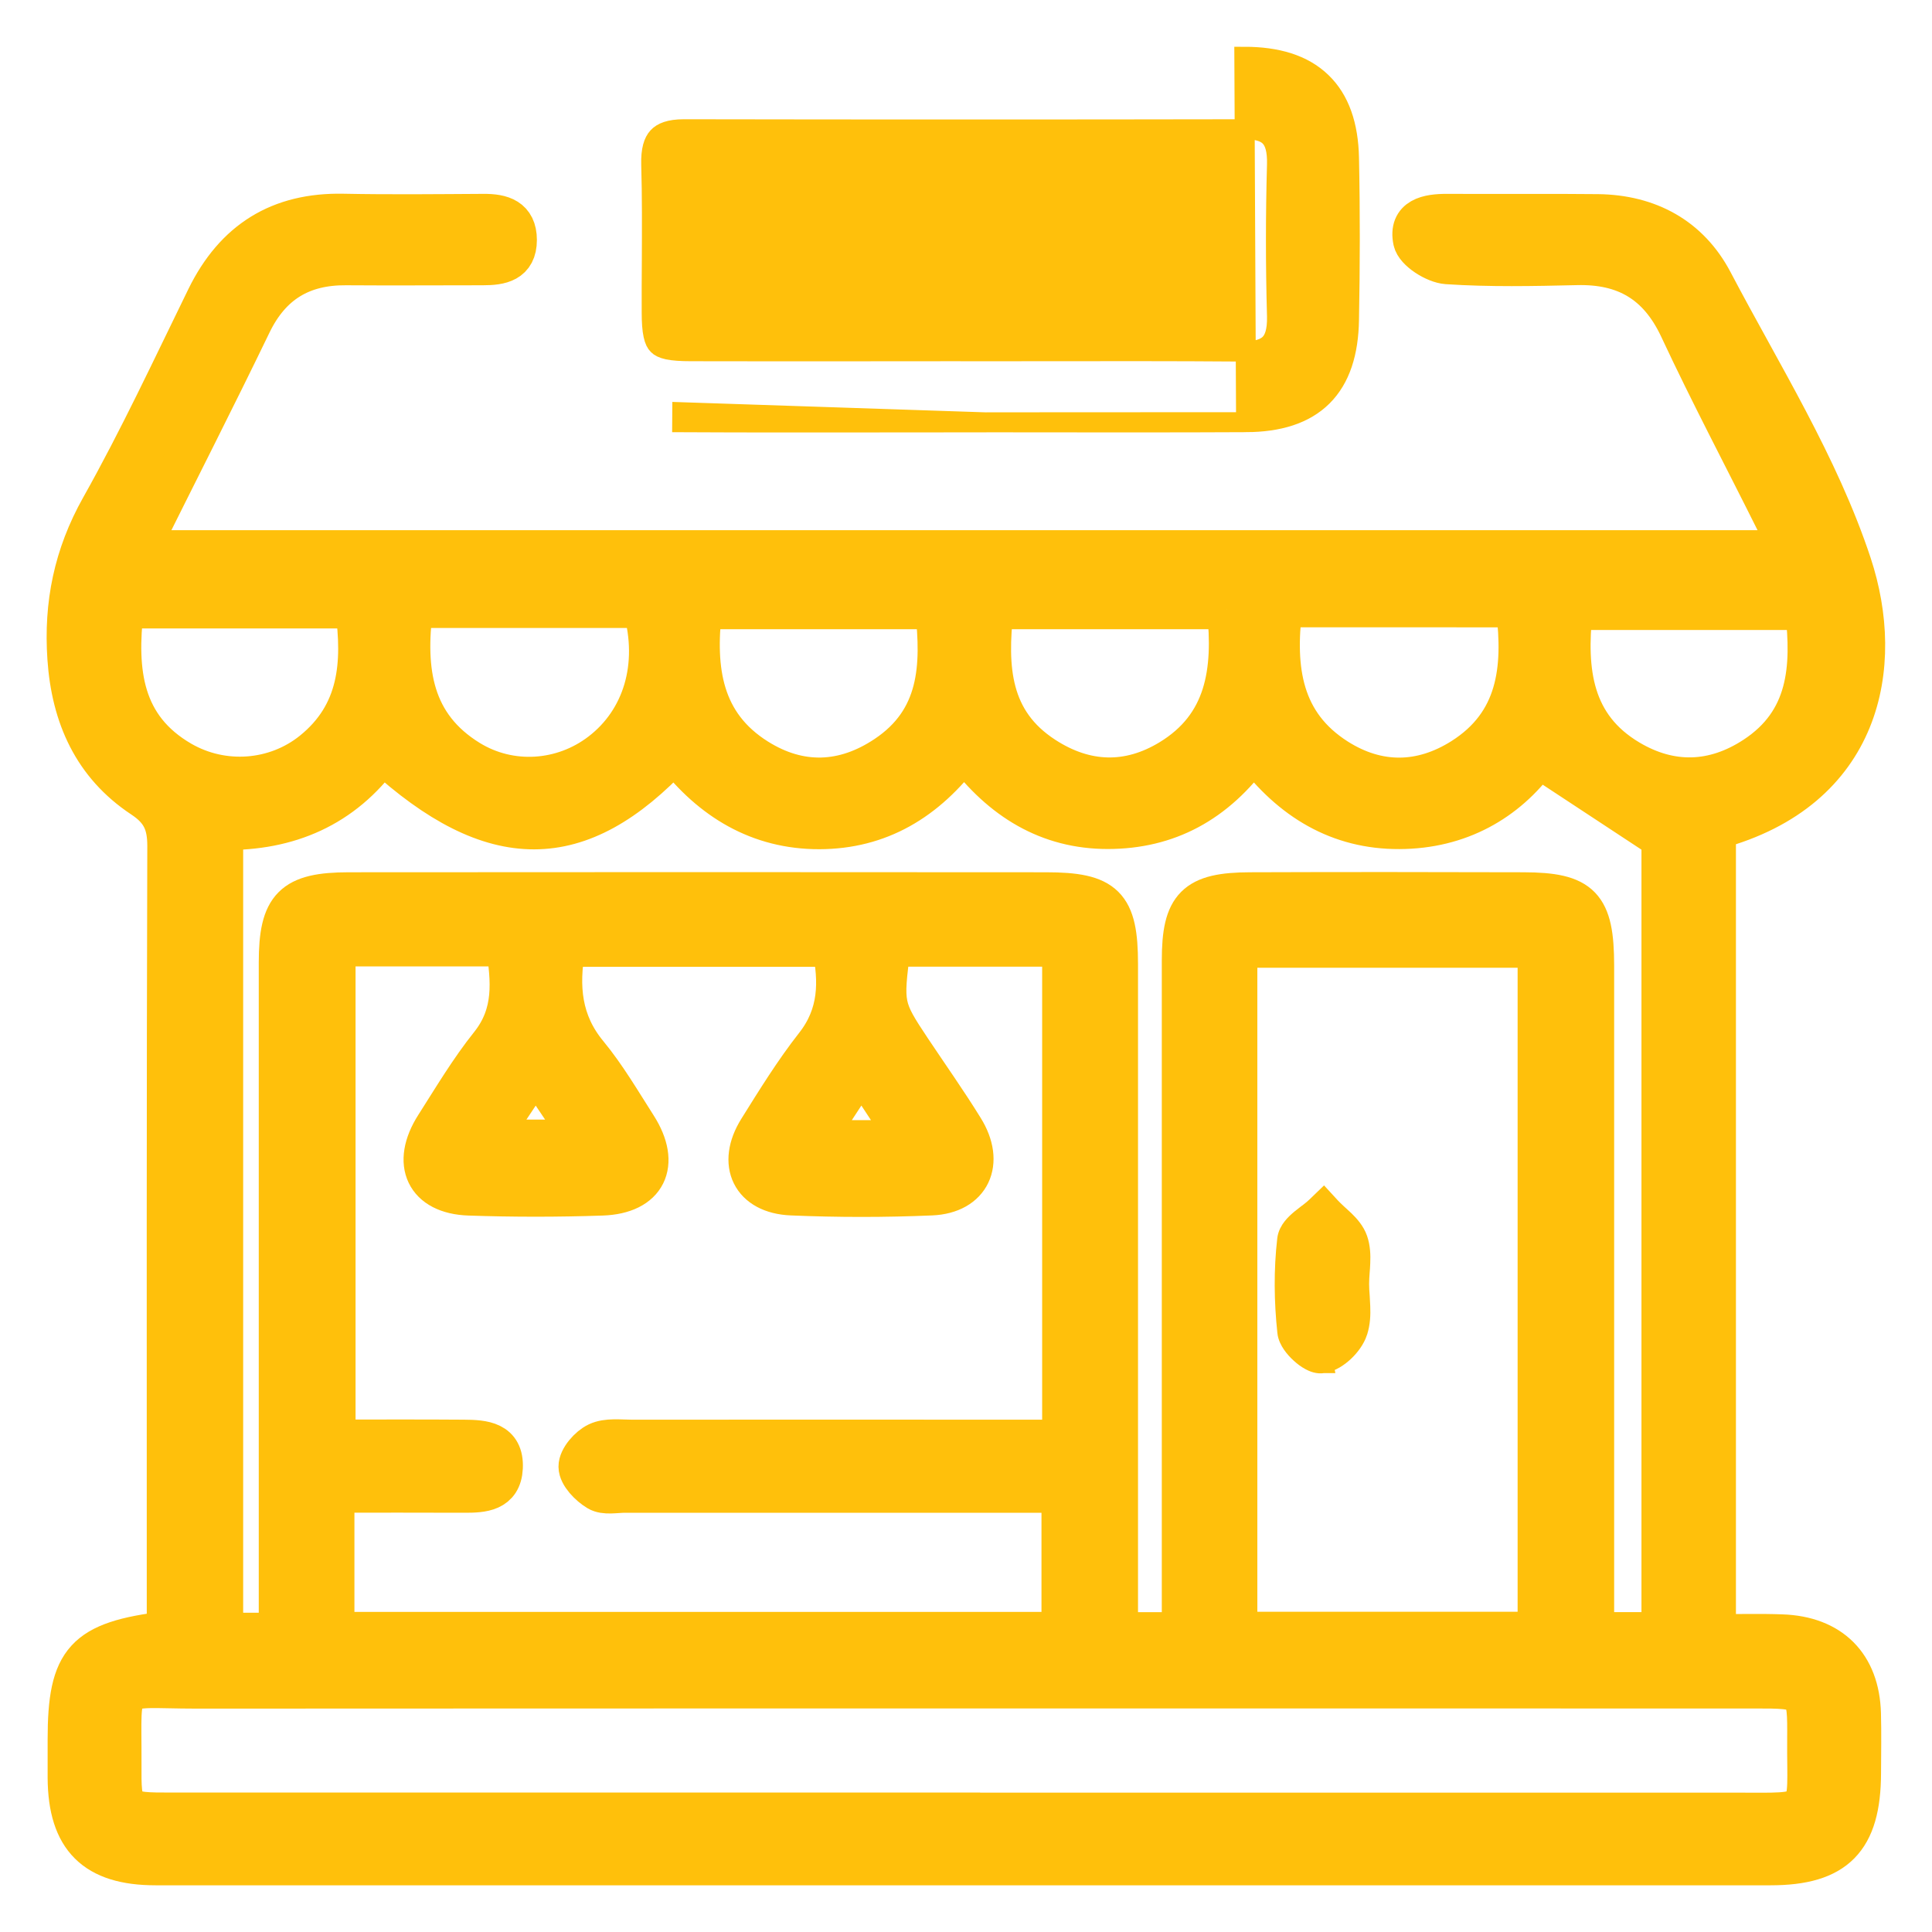 <svg xmlns="http://www.w3.org/2000/svg" width="29" height="29" viewBox="0 0 29 29" fill="none">
                                  <mask id="path-1-outside-1_2947_2673" maskUnits="userSpaceOnUse" x="0" y="2.207" width="29" height="27" fill="black">
                                    <rect fill="white" y="2.207" width="29" height="27" />
                                    <path d="M25.757 12.45V24.529C26.095 24.529 26.42 24.52 26.745 24.532C27.483 24.557 27.914 24.989 27.934 25.722C27.942 26.021 27.936 26.32 27.935 26.619C27.931 27.615 27.556 27.999 26.576 27.999C21.335 27.999 16.095 27.999 10.854 27.999C8.015 27.999 5.176 27.999 2.336 27.999C1.423 27.999 1.021 27.597 1.015 26.687C1.014 26.494 1.015 26.3 1.015 26.107C1.015 24.914 1.262 24.635 2.503 24.484V23.979C2.503 20.218 2.499 16.457 2.511 12.697C2.511 12.363 2.421 12.164 2.135 11.975C1.397 11.486 1.07 10.756 1.011 9.879C0.956 9.07 1.105 8.336 1.509 7.616C2.084 6.593 2.581 5.526 3.097 4.471C3.52 3.608 4.192 3.188 5.153 3.208C5.854 3.222 6.555 3.214 7.257 3.21C7.534 3.208 7.758 3.273 7.759 3.601C7.759 3.942 7.513 3.982 7.248 3.982C6.565 3.982 5.881 3.987 5.198 3.982C4.536 3.976 4.069 4.254 3.775 4.862C3.235 5.98 2.671 7.085 2.088 8.258H26.823C26.766 8.112 26.723 7.973 26.659 7.843C26.175 6.871 25.666 5.91 25.207 4.927C24.89 4.251 24.392 3.962 23.665 3.98C23.017 3.995 22.366 4.009 21.72 3.966C21.536 3.953 21.243 3.767 21.211 3.616C21.138 3.264 21.433 3.208 21.724 3.21C22.479 3.214 23.232 3.206 23.986 3.214C24.748 3.224 25.359 3.556 25.711 4.225C26.445 5.622 27.304 6.986 27.794 8.468C28.299 9.997 27.949 11.856 25.756 12.449L25.757 12.45ZM5.021 24.495H15.933V22.407C15.705 22.407 15.514 22.407 15.325 22.407C13.345 22.407 11.365 22.407 9.384 22.407C9.244 22.407 9.077 22.444 8.972 22.381C8.842 22.304 8.684 22.142 8.683 22.015C8.682 21.89 8.836 21.712 8.967 21.651C9.114 21.582 9.31 21.61 9.484 21.61C11.43 21.608 13.374 21.61 15.32 21.61C15.523 21.61 15.725 21.61 15.943 21.61V14.21H13.37C13.253 15.089 13.26 15.123 13.681 15.756C13.944 16.15 14.218 16.537 14.466 16.939C14.785 17.453 14.57 17.918 13.982 17.944C13.283 17.974 12.579 17.974 11.88 17.944C11.278 17.918 11.062 17.468 11.381 16.954C11.651 16.522 11.919 16.087 12.232 15.688C12.595 15.226 12.594 14.735 12.49 14.212H8.488C8.382 14.815 8.429 15.34 8.824 15.818C9.101 16.154 9.324 16.537 9.56 16.906C9.923 17.476 9.706 17.923 9.038 17.946C8.374 17.969 7.706 17.969 7.041 17.946C6.386 17.924 6.17 17.463 6.532 16.896C6.796 16.482 7.049 16.056 7.354 15.675C7.724 15.21 7.67 14.717 7.595 14.206H5.037V21.608C5.705 21.608 6.334 21.605 6.964 21.61C7.257 21.612 7.568 21.632 7.548 22.033C7.53 22.392 7.247 22.408 6.969 22.407C6.326 22.404 5.683 22.406 5.02 22.406V24.494L5.021 24.495ZM4.184 24.511C4.184 24.248 4.184 24.04 4.184 23.832C4.184 20.705 4.184 17.577 4.184 14.45C4.184 13.604 4.392 13.393 5.239 13.393C8.726 13.39 12.213 13.39 15.7 13.393C16.591 13.393 16.782 13.584 16.782 14.469C16.782 17.632 16.782 20.794 16.782 23.957C16.782 24.14 16.782 24.325 16.782 24.499H17.739C17.739 24.283 17.739 24.093 17.739 23.904C17.739 20.742 17.739 17.579 17.739 14.416C17.739 13.598 17.94 13.395 18.765 13.393C20.132 13.388 21.498 13.389 22.866 13.393C23.741 13.395 23.928 13.591 23.929 14.492C23.929 17.637 23.929 20.783 23.929 23.927V24.498H24.939V12.592C24.268 12.151 23.696 11.775 23.094 11.378C22.616 12.034 21.902 12.442 21.005 12.445C20.096 12.449 19.379 12.018 18.818 11.269C18.25 12.059 17.523 12.443 16.629 12.444C15.734 12.444 15.031 12.015 14.471 11.267C13.904 12.027 13.197 12.444 12.3 12.447C11.389 12.449 10.675 12.013 10.125 11.3C8.7 12.83 7.395 12.83 5.737 11.313C5.151 12.123 4.329 12.473 3.35 12.459V24.508H4.182L4.184 24.511ZM14.412 27.208C18.284 27.208 22.154 27.208 26.025 27.208C27.28 27.208 27.117 27.293 27.126 26.109C27.131 25.345 27.126 25.345 26.333 25.345C18.539 25.345 10.744 25.343 2.95 25.347C1.691 25.347 1.83 25.171 1.824 26.458C1.82 27.205 1.824 27.207 2.589 27.207C6.53 27.207 10.472 27.207 14.412 27.207V27.208ZM18.573 24.493H23.08V14.226H18.573V24.493ZM10.538 9.145C10.432 10.058 10.543 10.867 11.368 11.385C12.004 11.784 12.666 11.762 13.294 11.342C14.1 10.805 14.132 10.004 14.036 9.145H10.538ZM18.417 9.145H14.914C14.815 10.028 14.862 10.829 15.678 11.357C16.295 11.757 16.939 11.776 17.561 11.398C18.396 10.89 18.515 10.079 18.416 9.145H18.417ZM6.199 9.126C6.08 10.071 6.192 10.884 7.047 11.409C7.661 11.785 8.443 11.732 9.014 11.295C9.649 10.81 9.892 9.988 9.649 9.126H6.199ZM19.25 9.115C19.132 10.058 19.251 10.862 20.069 11.383C20.681 11.772 21.332 11.767 21.948 11.377C22.774 10.853 22.866 10.046 22.756 9.147C22.677 9.135 22.611 9.117 22.546 9.117C21.464 9.115 20.381 9.116 19.25 9.116V9.115ZM1.858 9.133C1.748 10.085 1.839 10.911 2.721 11.423C3.346 11.784 4.134 11.724 4.689 11.277C5.387 10.714 5.443 9.962 5.331 9.133H1.856H1.858ZM27.095 9.156H23.607C23.507 10.082 23.607 10.899 24.455 11.403C25.079 11.774 25.725 11.755 26.336 11.354C27.143 10.825 27.195 10.024 27.095 9.156ZM13.63 17.114C13.382 16.736 13.175 16.422 12.929 16.048C12.692 16.412 12.479 16.735 12.231 17.114H13.63ZM7.342 17.105H8.745C8.49 16.727 8.279 16.412 8.04 16.056C7.785 16.44 7.584 16.742 7.342 17.105Z" />
                                  </mask>
                                  <path d="M25.757 12.45V24.529C26.095 24.529 26.42 24.52 26.745 24.532C27.483 24.557 27.914 24.989 27.934 25.722C27.942 26.021 27.936 26.32 27.935 26.619C27.931 27.615 27.556 27.999 26.576 27.999C21.335 27.999 16.095 27.999 10.854 27.999C8.015 27.999 5.176 27.999 2.336 27.999C1.423 27.999 1.021 27.597 1.015 26.687C1.014 26.494 1.015 26.3 1.015 26.107C1.015 24.914 1.262 24.635 2.503 24.484V23.979C2.503 20.218 2.499 16.457 2.511 12.697C2.511 12.363 2.421 12.164 2.135 11.975C1.397 11.486 1.07 10.756 1.011 9.879C0.956 9.07 1.105 8.336 1.509 7.616C2.084 6.593 2.581 5.526 3.097 4.471C3.52 3.608 4.192 3.188 5.153 3.208C5.854 3.222 6.555 3.214 7.257 3.21C7.534 3.208 7.758 3.273 7.759 3.601C7.759 3.942 7.513 3.982 7.248 3.982C6.565 3.982 5.881 3.987 5.198 3.982C4.536 3.976 4.069 4.254 3.775 4.862C3.235 5.98 2.671 7.085 2.088 8.258H26.823C26.766 8.112 26.723 7.973 26.659 7.843C26.175 6.871 25.666 5.91 25.207 4.927C24.89 4.251 24.392 3.962 23.665 3.98C23.017 3.995 22.366 4.009 21.72 3.966C21.536 3.953 21.243 3.767 21.211 3.616C21.138 3.264 21.433 3.208 21.724 3.21C22.479 3.214 23.232 3.206 23.986 3.214C24.748 3.224 25.359 3.556 25.711 4.225C26.445 5.622 27.304 6.986 27.794 8.468C28.299 9.997 27.949 11.856 25.756 12.449L25.757 12.45ZM5.021 24.495H15.933V22.407C15.705 22.407 15.514 22.407 15.325 22.407C13.345 22.407 11.365 22.407 9.384 22.407C9.244 22.407 9.077 22.444 8.972 22.381C8.842 22.304 8.684 22.142 8.683 22.015C8.682 21.89 8.836 21.712 8.967 21.651C9.114 21.582 9.31 21.61 9.484 21.61C11.43 21.608 13.374 21.61 15.32 21.61C15.523 21.61 15.725 21.61 15.943 21.61V14.21H13.37C13.253 15.089 13.26 15.123 13.681 15.756C13.944 16.15 14.218 16.537 14.466 16.939C14.785 17.453 14.57 17.918 13.982 17.944C13.283 17.974 12.579 17.974 11.88 17.944C11.278 17.918 11.062 17.468 11.381 16.954C11.651 16.522 11.919 16.087 12.232 15.688C12.595 15.226 12.594 14.735 12.49 14.212H8.488C8.382 14.815 8.429 15.34 8.824 15.818C9.101 16.154 9.324 16.537 9.56 16.906C9.923 17.476 9.706 17.923 9.038 17.946C8.374 17.969 7.706 17.969 7.041 17.946C6.386 17.924 6.17 17.463 6.532 16.896C6.796 16.482 7.049 16.056 7.354 15.675C7.724 15.21 7.67 14.717 7.595 14.206H5.037V21.608C5.705 21.608 6.334 21.605 6.964 21.61C7.257 21.612 7.568 21.632 7.548 22.033C7.53 22.392 7.247 22.408 6.969 22.407C6.326 22.404 5.683 22.406 5.02 22.406V24.494L5.021 24.495ZM4.184 24.511C4.184 24.248 4.184 24.04 4.184 23.832C4.184 20.705 4.184 17.577 4.184 14.45C4.184 13.604 4.392 13.393 5.239 13.393C8.726 13.39 12.213 13.39 15.7 13.393C16.591 13.393 16.782 13.584 16.782 14.469C16.782 17.632 16.782 20.794 16.782 23.957C16.782 24.14 16.782 24.325 16.782 24.499H17.739C17.739 24.283 17.739 24.093 17.739 23.904C17.739 20.742 17.739 17.579 17.739 14.416C17.739 13.598 17.94 13.395 18.765 13.393C20.132 13.388 21.498 13.389 22.866 13.393C23.741 13.395 23.928 13.591 23.929 14.492C23.929 17.637 23.929 20.783 23.929 23.927V24.498H24.939V12.592C24.268 12.151 23.696 11.775 23.094 11.378C22.616 12.034 21.902 12.442 21.005 12.445C20.096 12.449 19.379 12.018 18.818 11.269C18.25 12.059 17.523 12.443 16.629 12.444C15.734 12.444 15.031 12.015 14.471 11.267C13.904 12.027 13.197 12.444 12.3 12.447C11.389 12.449 10.675 12.013 10.125 11.3C8.7 12.83 7.395 12.83 5.737 11.313C5.151 12.123 4.329 12.473 3.35 12.459V24.508H4.182L4.184 24.511ZM14.412 27.208C18.284 27.208 22.154 27.208 26.025 27.208C27.28 27.208 27.117 27.293 27.126 26.109C27.131 25.345 27.126 25.345 26.333 25.345C18.539 25.345 10.744 25.343 2.95 25.347C1.691 25.347 1.83 25.171 1.824 26.458C1.82 27.205 1.824 27.207 2.589 27.207C6.53 27.207 10.472 27.207 14.412 27.207V27.208ZM18.573 24.493H23.08V14.226H18.573V24.493ZM10.538 9.145C10.432 10.058 10.543 10.867 11.368 11.385C12.004 11.784 12.666 11.762 13.294 11.342C14.1 10.805 14.132 10.004 14.036 9.145H10.538ZM18.417 9.145H14.914C14.815 10.028 14.862 10.829 15.678 11.357C16.295 11.757 16.939 11.776 17.561 11.398C18.396 10.89 18.515 10.079 18.416 9.145H18.417ZM6.199 9.126C6.08 10.071 6.192 10.884 7.047 11.409C7.661 11.785 8.443 11.732 9.014 11.295C9.649 10.81 9.892 9.988 9.649 9.126H6.199ZM19.25 9.115C19.132 10.058 19.251 10.862 20.069 11.383C20.681 11.772 21.332 11.767 21.948 11.377C22.774 10.853 22.866 10.046 22.756 9.147C22.677 9.135 22.611 9.117 22.546 9.117C21.464 9.115 20.381 9.116 19.25 9.116V9.115ZM1.858 9.133C1.748 10.085 1.839 10.911 2.721 11.423C3.346 11.784 4.134 11.724 4.689 11.277C5.387 10.714 5.443 9.962 5.331 9.133H1.856H1.858ZM27.095 9.156H23.607C23.507 10.082 23.607 10.899 24.455 11.403C25.079 11.774 25.725 11.755 26.336 11.354C27.143 10.825 27.195 10.024 27.095 9.156ZM13.63 17.114C13.382 16.736 13.175 16.422 12.929 16.048C12.692 16.412 12.479 16.735 12.231 17.114H13.63ZM7.342 17.105H8.745C8.49 16.727 8.279 16.412 8.04 16.056C7.785 16.44 7.584 16.742 7.342 17.105Z" fill="#FFC00B" />
                                  <path d="M25.757 12.45V24.529C26.095 24.529 26.42 24.52 26.745 24.532C27.483 24.557 27.914 24.989 27.934 25.722C27.942 26.021 27.936 26.32 27.935 26.619C27.931 27.615 27.556 27.999 26.576 27.999C21.335 27.999 16.095 27.999 10.854 27.999C8.015 27.999 5.176 27.999 2.336 27.999C1.423 27.999 1.021 27.597 1.015 26.687C1.014 26.494 1.015 26.3 1.015 26.107C1.015 24.914 1.262 24.635 2.503 24.484V23.979C2.503 20.218 2.499 16.457 2.511 12.697C2.511 12.363 2.421 12.164 2.135 11.975C1.397 11.486 1.07 10.756 1.011 9.879C0.956 9.07 1.105 8.336 1.509 7.616C2.084 6.593 2.581 5.526 3.097 4.471C3.52 3.608 4.192 3.188 5.153 3.208C5.854 3.222 6.555 3.214 7.257 3.21C7.534 3.208 7.758 3.273 7.759 3.601C7.759 3.942 7.513 3.982 7.248 3.982C6.565 3.982 5.881 3.987 5.198 3.982C4.536 3.976 4.069 4.254 3.775 4.862C3.235 5.98 2.671 7.085 2.088 8.258H26.823C26.766 8.112 26.723 7.973 26.659 7.843C26.175 6.871 25.666 5.91 25.207 4.927C24.89 4.251 24.392 3.962 23.665 3.98C23.017 3.995 22.366 4.009 21.72 3.966C21.536 3.953 21.243 3.767 21.211 3.616C21.138 3.264 21.433 3.208 21.724 3.21C22.479 3.214 23.232 3.206 23.986 3.214C24.748 3.224 25.359 3.556 25.711 4.225C26.445 5.622 27.304 6.986 27.794 8.468C28.299 9.997 27.949 11.856 25.756 12.449L25.757 12.45ZM5.021 24.495H15.933V22.407C15.705 22.407 15.514 22.407 15.325 22.407C13.345 22.407 11.365 22.407 9.384 22.407C9.244 22.407 9.077 22.444 8.972 22.381C8.842 22.304 8.684 22.142 8.683 22.015C8.682 21.89 8.836 21.712 8.967 21.651C9.114 21.582 9.31 21.61 9.484 21.61C11.43 21.608 13.374 21.61 15.32 21.61C15.523 21.61 15.725 21.61 15.943 21.61V14.21H13.37C13.253 15.089 13.26 15.123 13.681 15.756C13.944 16.15 14.218 16.537 14.466 16.939C14.785 17.453 14.57 17.918 13.982 17.944C13.283 17.974 12.579 17.974 11.88 17.944C11.278 17.918 11.062 17.468 11.381 16.954C11.651 16.522 11.919 16.087 12.232 15.688C12.595 15.226 12.594 14.735 12.49 14.212H8.488C8.382 14.815 8.429 15.34 8.824 15.818C9.101 16.154 9.324 16.537 9.56 16.906C9.923 17.476 9.706 17.923 9.038 17.946C8.374 17.969 7.706 17.969 7.041 17.946C6.386 17.924 6.17 17.463 6.532 16.896C6.796 16.482 7.049 16.056 7.354 15.675C7.724 15.21 7.67 14.717 7.595 14.206H5.037V21.608C5.705 21.608 6.334 21.605 6.964 21.61C7.257 21.612 7.568 21.632 7.548 22.033C7.53 22.392 7.247 22.408 6.969 22.407C6.326 22.404 5.683 22.406 5.02 22.406V24.494L5.021 24.495ZM4.184 24.511C4.184 24.248 4.184 24.04 4.184 23.832C4.184 20.705 4.184 17.577 4.184 14.45C4.184 13.604 4.392 13.393 5.239 13.393C8.726 13.39 12.213 13.39 15.7 13.393C16.591 13.393 16.782 13.584 16.782 14.469C16.782 17.632 16.782 20.794 16.782 23.957C16.782 24.14 16.782 24.325 16.782 24.499H17.739C17.739 24.283 17.739 24.093 17.739 23.904C17.739 20.742 17.739 17.579 17.739 14.416C17.739 13.598 17.94 13.395 18.765 13.393C20.132 13.388 21.498 13.389 22.866 13.393C23.741 13.395 23.928 13.591 23.929 14.492C23.929 17.637 23.929 20.783 23.929 23.927V24.498H24.939V12.592C24.268 12.151 23.696 11.775 23.094 11.378C22.616 12.034 21.902 12.442 21.005 12.445C20.096 12.449 19.379 12.018 18.818 11.269C18.25 12.059 17.523 12.443 16.629 12.444C15.734 12.444 15.031 12.015 14.471 11.267C13.904 12.027 13.197 12.444 12.3 12.447C11.389 12.449 10.675 12.013 10.125 11.3C8.7 12.83 7.395 12.83 5.737 11.313C5.151 12.123 4.329 12.473 3.35 12.459V24.508H4.182L4.184 24.511ZM14.412 27.208C18.284 27.208 22.154 27.208 26.025 27.208C27.28 27.208 27.117 27.293 27.126 26.109C27.131 25.345 27.126 25.345 26.333 25.345C18.539 25.345 10.744 25.343 2.95 25.347C1.691 25.347 1.83 25.171 1.824 26.458C1.82 27.205 1.824 27.207 2.589 27.207C6.53 27.207 10.472 27.207 14.412 27.207V27.208ZM18.573 24.493H23.08V14.226H18.573V24.493ZM10.538 9.145C10.432 10.058 10.543 10.867 11.368 11.385C12.004 11.784 12.666 11.762 13.294 11.342C14.1 10.805 14.132 10.004 14.036 9.145H10.538ZM18.417 9.145H14.914C14.815 10.028 14.862 10.829 15.678 11.357C16.295 11.757 16.939 11.776 17.561 11.398C18.396 10.89 18.515 10.079 18.416 9.145H18.417ZM6.199 9.126C6.08 10.071 6.192 10.884 7.047 11.409C7.661 11.785 8.443 11.732 9.014 11.295C9.649 10.81 9.892 9.988 9.649 9.126H6.199ZM19.25 9.115C19.132 10.058 19.251 10.862 20.069 11.383C20.681 11.772 21.332 11.767 21.948 11.377C22.774 10.853 22.866 10.046 22.756 9.147C22.677 9.135 22.611 9.117 22.546 9.117C21.464 9.115 20.381 9.116 19.25 9.116V9.115ZM1.858 9.133C1.748 10.085 1.839 10.911 2.721 11.423C3.346 11.784 4.134 11.724 4.689 11.277C5.387 10.714 5.443 9.962 5.331 9.133H1.856H1.858ZM27.095 9.156H23.607C23.507 10.082 23.607 10.899 24.455 11.403C25.079 11.774 25.725 11.755 26.336 11.354C27.143 10.825 27.195 10.024 27.095 9.156ZM13.63 17.114C13.382 16.736 13.175 16.422 12.929 16.048C12.692 16.412 12.479 16.735 12.231 17.114H13.63ZM7.342 17.105H8.745C8.49 16.727 8.279 16.412 8.04 16.056C7.785 16.44 7.584 16.742 7.342 17.105Z" stroke="#FFC00B" stroke-width="0.6" mask="url(#path-1-outside-1_2947_2673)" />
                                  <path d="M14.808 6.34H14.446C14.034 6.34 13.622 6.34 13.21 6.341C12.22 6.342 11.23 6.343 10.24 6.338C10.24 6.338 10.24 6.338 10.24 6.338L10.241 6.188L14.808 6.34ZM14.808 6.34L14.807 6.339M14.808 6.34L14.807 6.339M14.807 6.339C15.104 6.339 15.4 6.339 15.697 6.34C16.699 6.341 17.702 6.342 18.704 6.337L14.807 6.339ZM18.626 5.277L18.626 5.277C17.616 5.269 16.605 5.271 15.596 5.272C15.224 5.273 14.852 5.273 14.481 5.273L14.48 5.272H14.418C13.968 5.272 13.518 5.273 13.068 5.273C12.169 5.274 11.27 5.274 10.37 5.272H10.37C10.219 5.272 10.108 5.264 10.026 5.247C9.945 5.229 9.902 5.205 9.876 5.178C9.849 5.152 9.825 5.109 9.808 5.029C9.79 4.947 9.782 4.837 9.782 4.686L9.782 4.686C9.781 4.43 9.782 4.173 9.784 3.915C9.786 3.434 9.789 2.949 9.775 2.468L9.775 2.468C9.769 2.25 9.811 2.127 9.875 2.058C9.937 1.99 10.05 1.94 10.266 1.94C13.07 1.945 15.875 1.945 18.678 1.94L18.679 1.94C18.895 1.94 19.007 1.99 19.068 2.058C19.132 2.128 19.174 2.251 19.168 2.47C19.147 3.227 19.147 3.986 19.168 4.744L19.168 4.744C19.174 4.978 19.124 5.1 19.055 5.166C18.982 5.235 18.854 5.279 18.626 5.277ZM19.834 1.232C19.56 0.968 19.166 0.852 18.678 0.852L18.704 6.337C19.192 6.335 19.582 6.217 19.851 5.95C20.12 5.682 20.241 5.291 20.249 4.8C20.264 3.99 20.266 3.179 20.249 2.369C20.239 1.884 20.11 1.496 19.834 1.232Z" fill="#FFC00B" stroke="#FFC00B" stroke-width="0.3" />
                                  <path d="M19.863 20.461C19.981 20.441 20.092 20.367 20.176 20.288C20.262 20.207 20.339 20.102 20.376 19.993L20.376 19.992C20.419 19.864 20.423 19.73 20.418 19.611C20.416 19.555 20.413 19.506 20.41 19.459C20.405 19.396 20.401 19.337 20.401 19.271C20.401 19.21 20.405 19.156 20.409 19.097C20.413 19.055 20.416 19.009 20.418 18.957C20.423 18.846 20.42 18.72 20.378 18.599C20.337 18.482 20.254 18.39 20.181 18.319C20.152 18.291 20.121 18.263 20.092 18.237C20.084 18.229 20.076 18.222 20.068 18.215C20.032 18.181 20 18.151 19.972 18.121L19.868 18.008L19.757 18.115C19.73 18.142 19.695 18.17 19.654 18.202C19.644 18.209 19.634 18.217 19.623 18.225C19.591 18.25 19.557 18.276 19.525 18.302C19.483 18.337 19.438 18.378 19.401 18.425C19.365 18.471 19.329 18.532 19.321 18.606M19.863 20.461C19.785 20.476 19.711 20.444 19.667 20.42C19.616 20.393 19.564 20.354 19.52 20.313C19.474 20.272 19.431 20.224 19.396 20.173C19.364 20.126 19.33 20.063 19.323 19.994L19.323 19.993L19.323 19.993C19.274 19.536 19.268 19.065 19.321 18.606M19.863 20.461C19.863 20.461 19.863 20.461 19.864 20.461L19.837 20.314L19.863 20.462C19.863 20.462 19.863 20.462 19.863 20.461ZM19.321 18.606L19.47 18.623L19.321 18.606C19.321 18.606 19.321 18.606 19.321 18.606ZM19.862 18.223L19.903 18.265C19.889 18.251 19.875 18.237 19.862 18.223ZM19.862 18.223L19.832 18.25C19.843 18.241 19.852 18.232 19.862 18.223Z" fill="#FFC00B" stroke="#FFC00B" stroke-width="0.3" />
                                </svg>